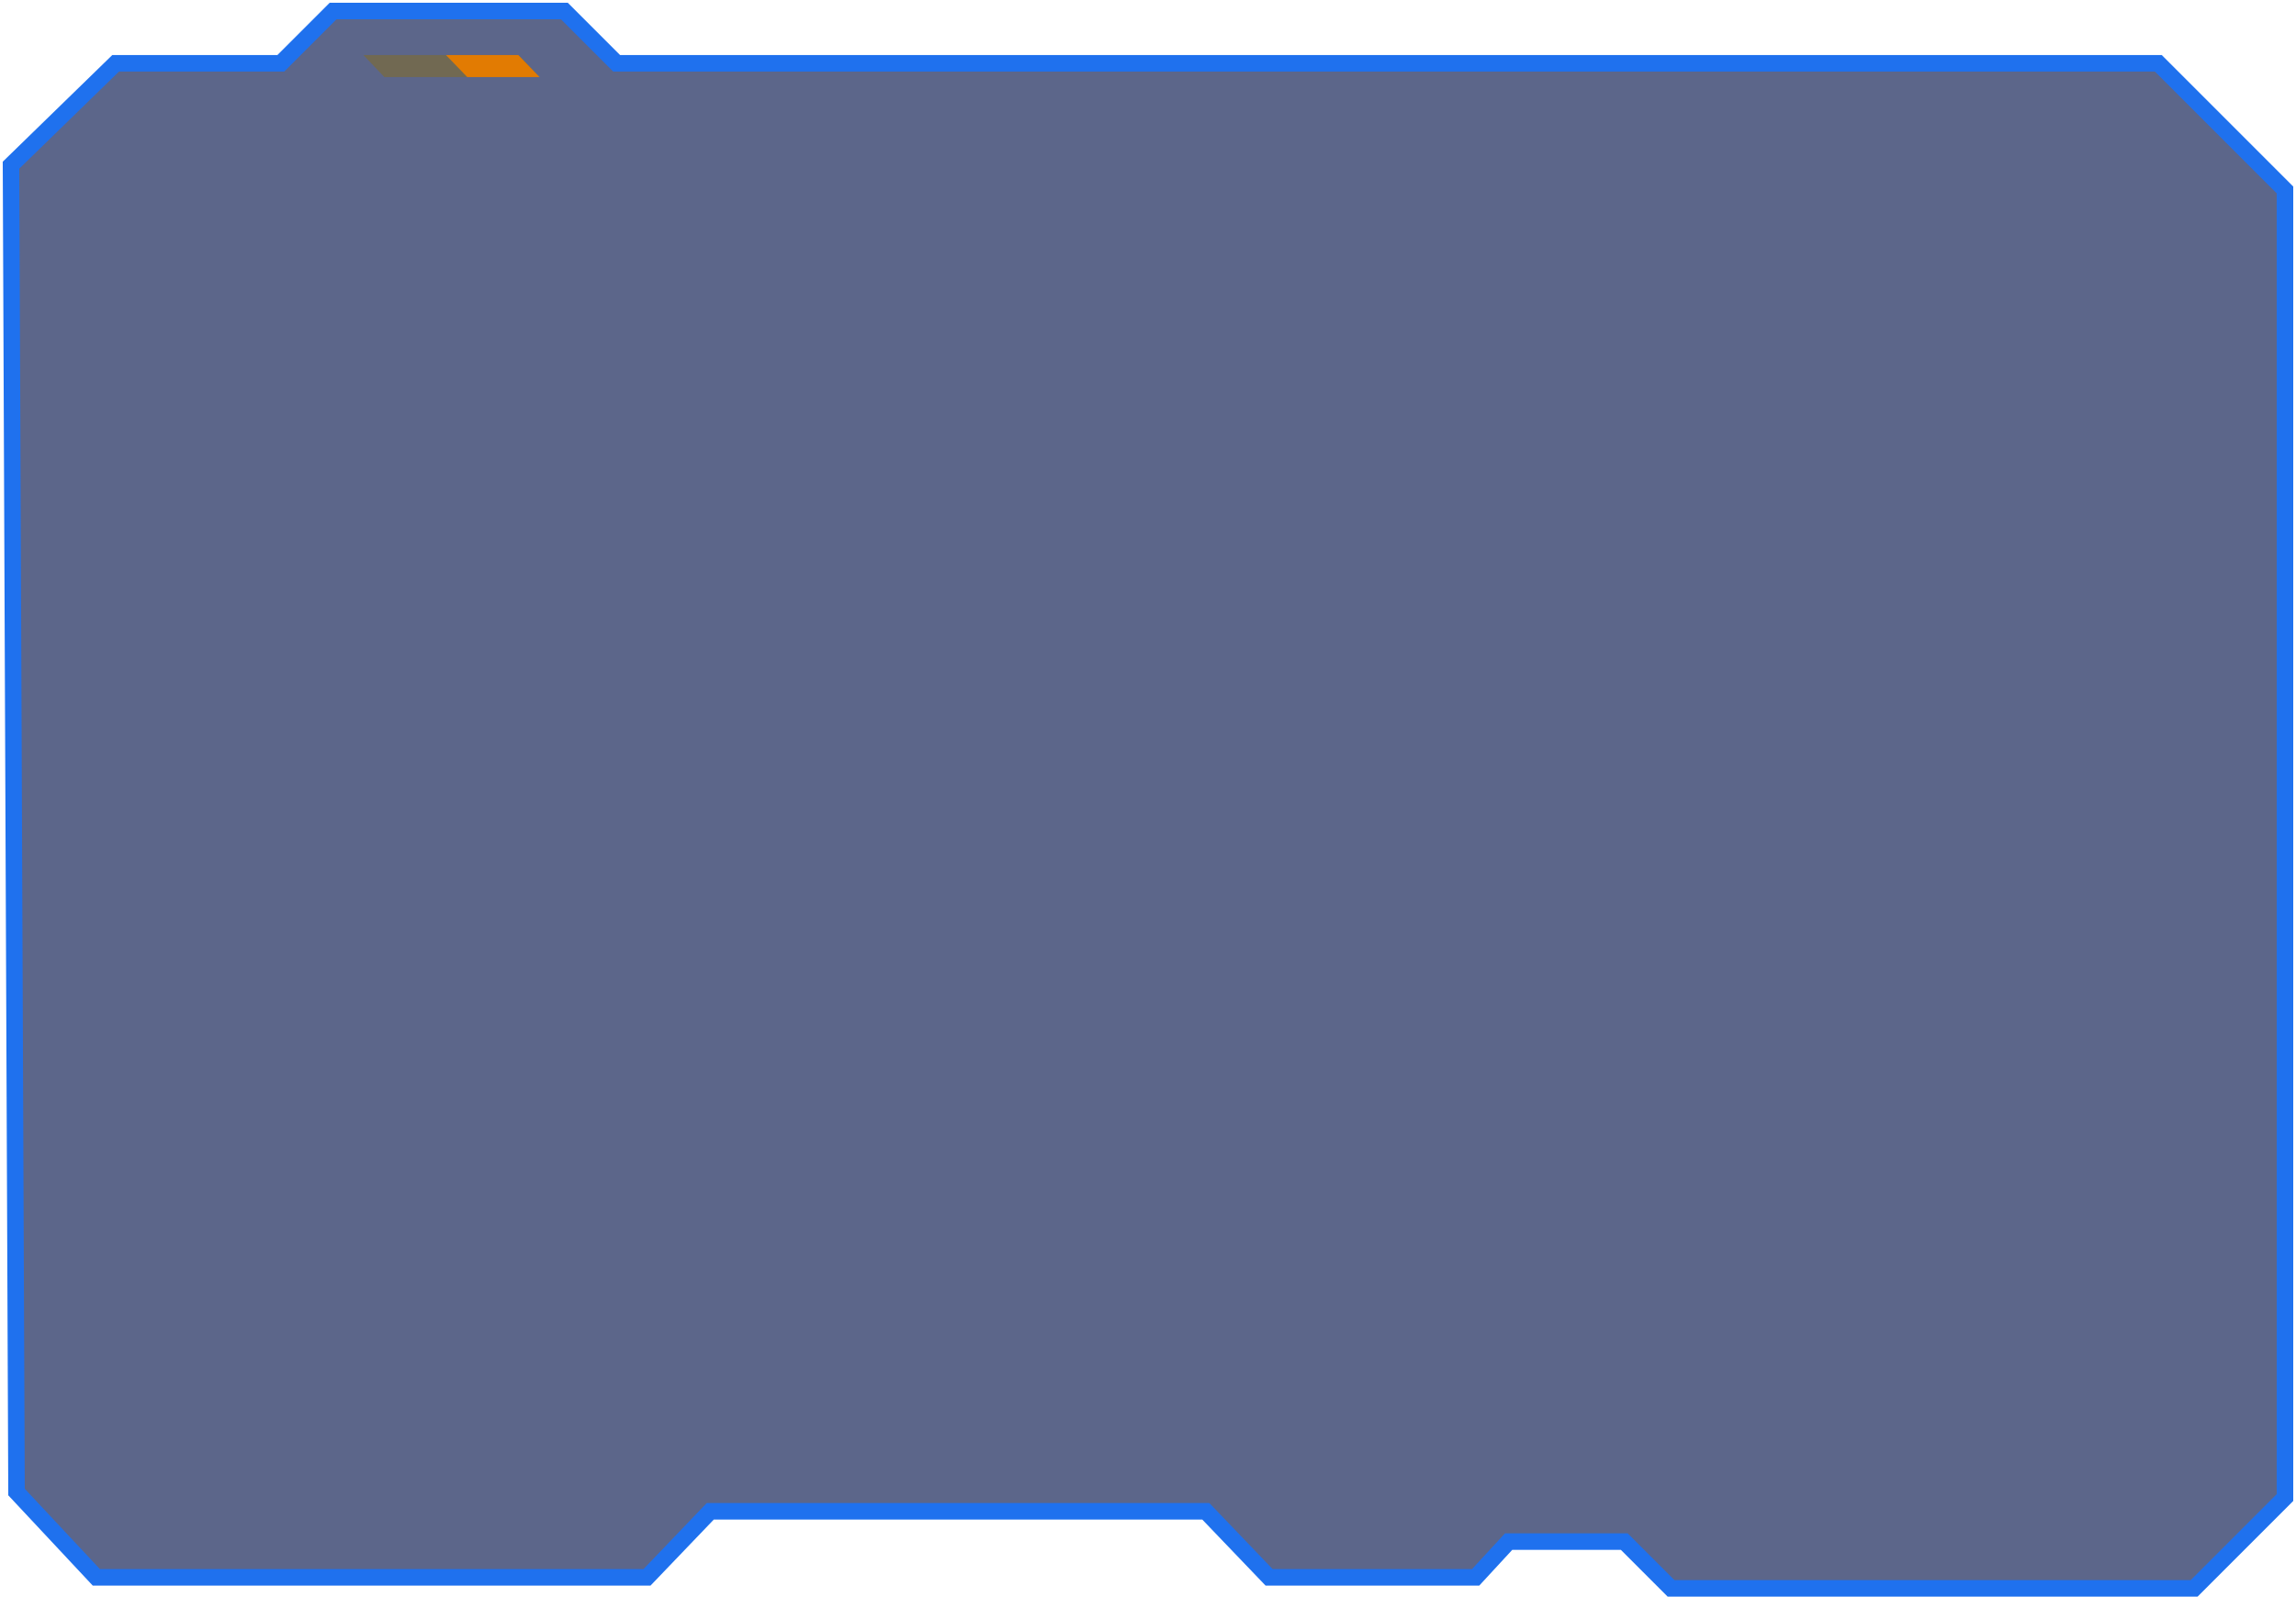 <svg xmlns="http://www.w3.org/2000/svg" width="417" height="290" fill="none"><path fill="#112054" fill-opacity=".68" stroke="#1F71EE" stroke-width="3" d="M415 34.5V272l-16.5 16.5h-95L295 280h-21l-6 6.5h-37.5l-11.5-12h-90l-11.5 12h-100L3 271 2 30l19-18.5h30L60.5 2h42l9.5 9.5h280l23 23Z"/><path fill="#78693F" fill-opacity=".75" d="M94.19 10H66l3.81 4H98l-3.81-4Z"/><path fill="#E27B02" d="M94.136 10H81l3.864 4H98l-3.864-4Z"/></svg>
